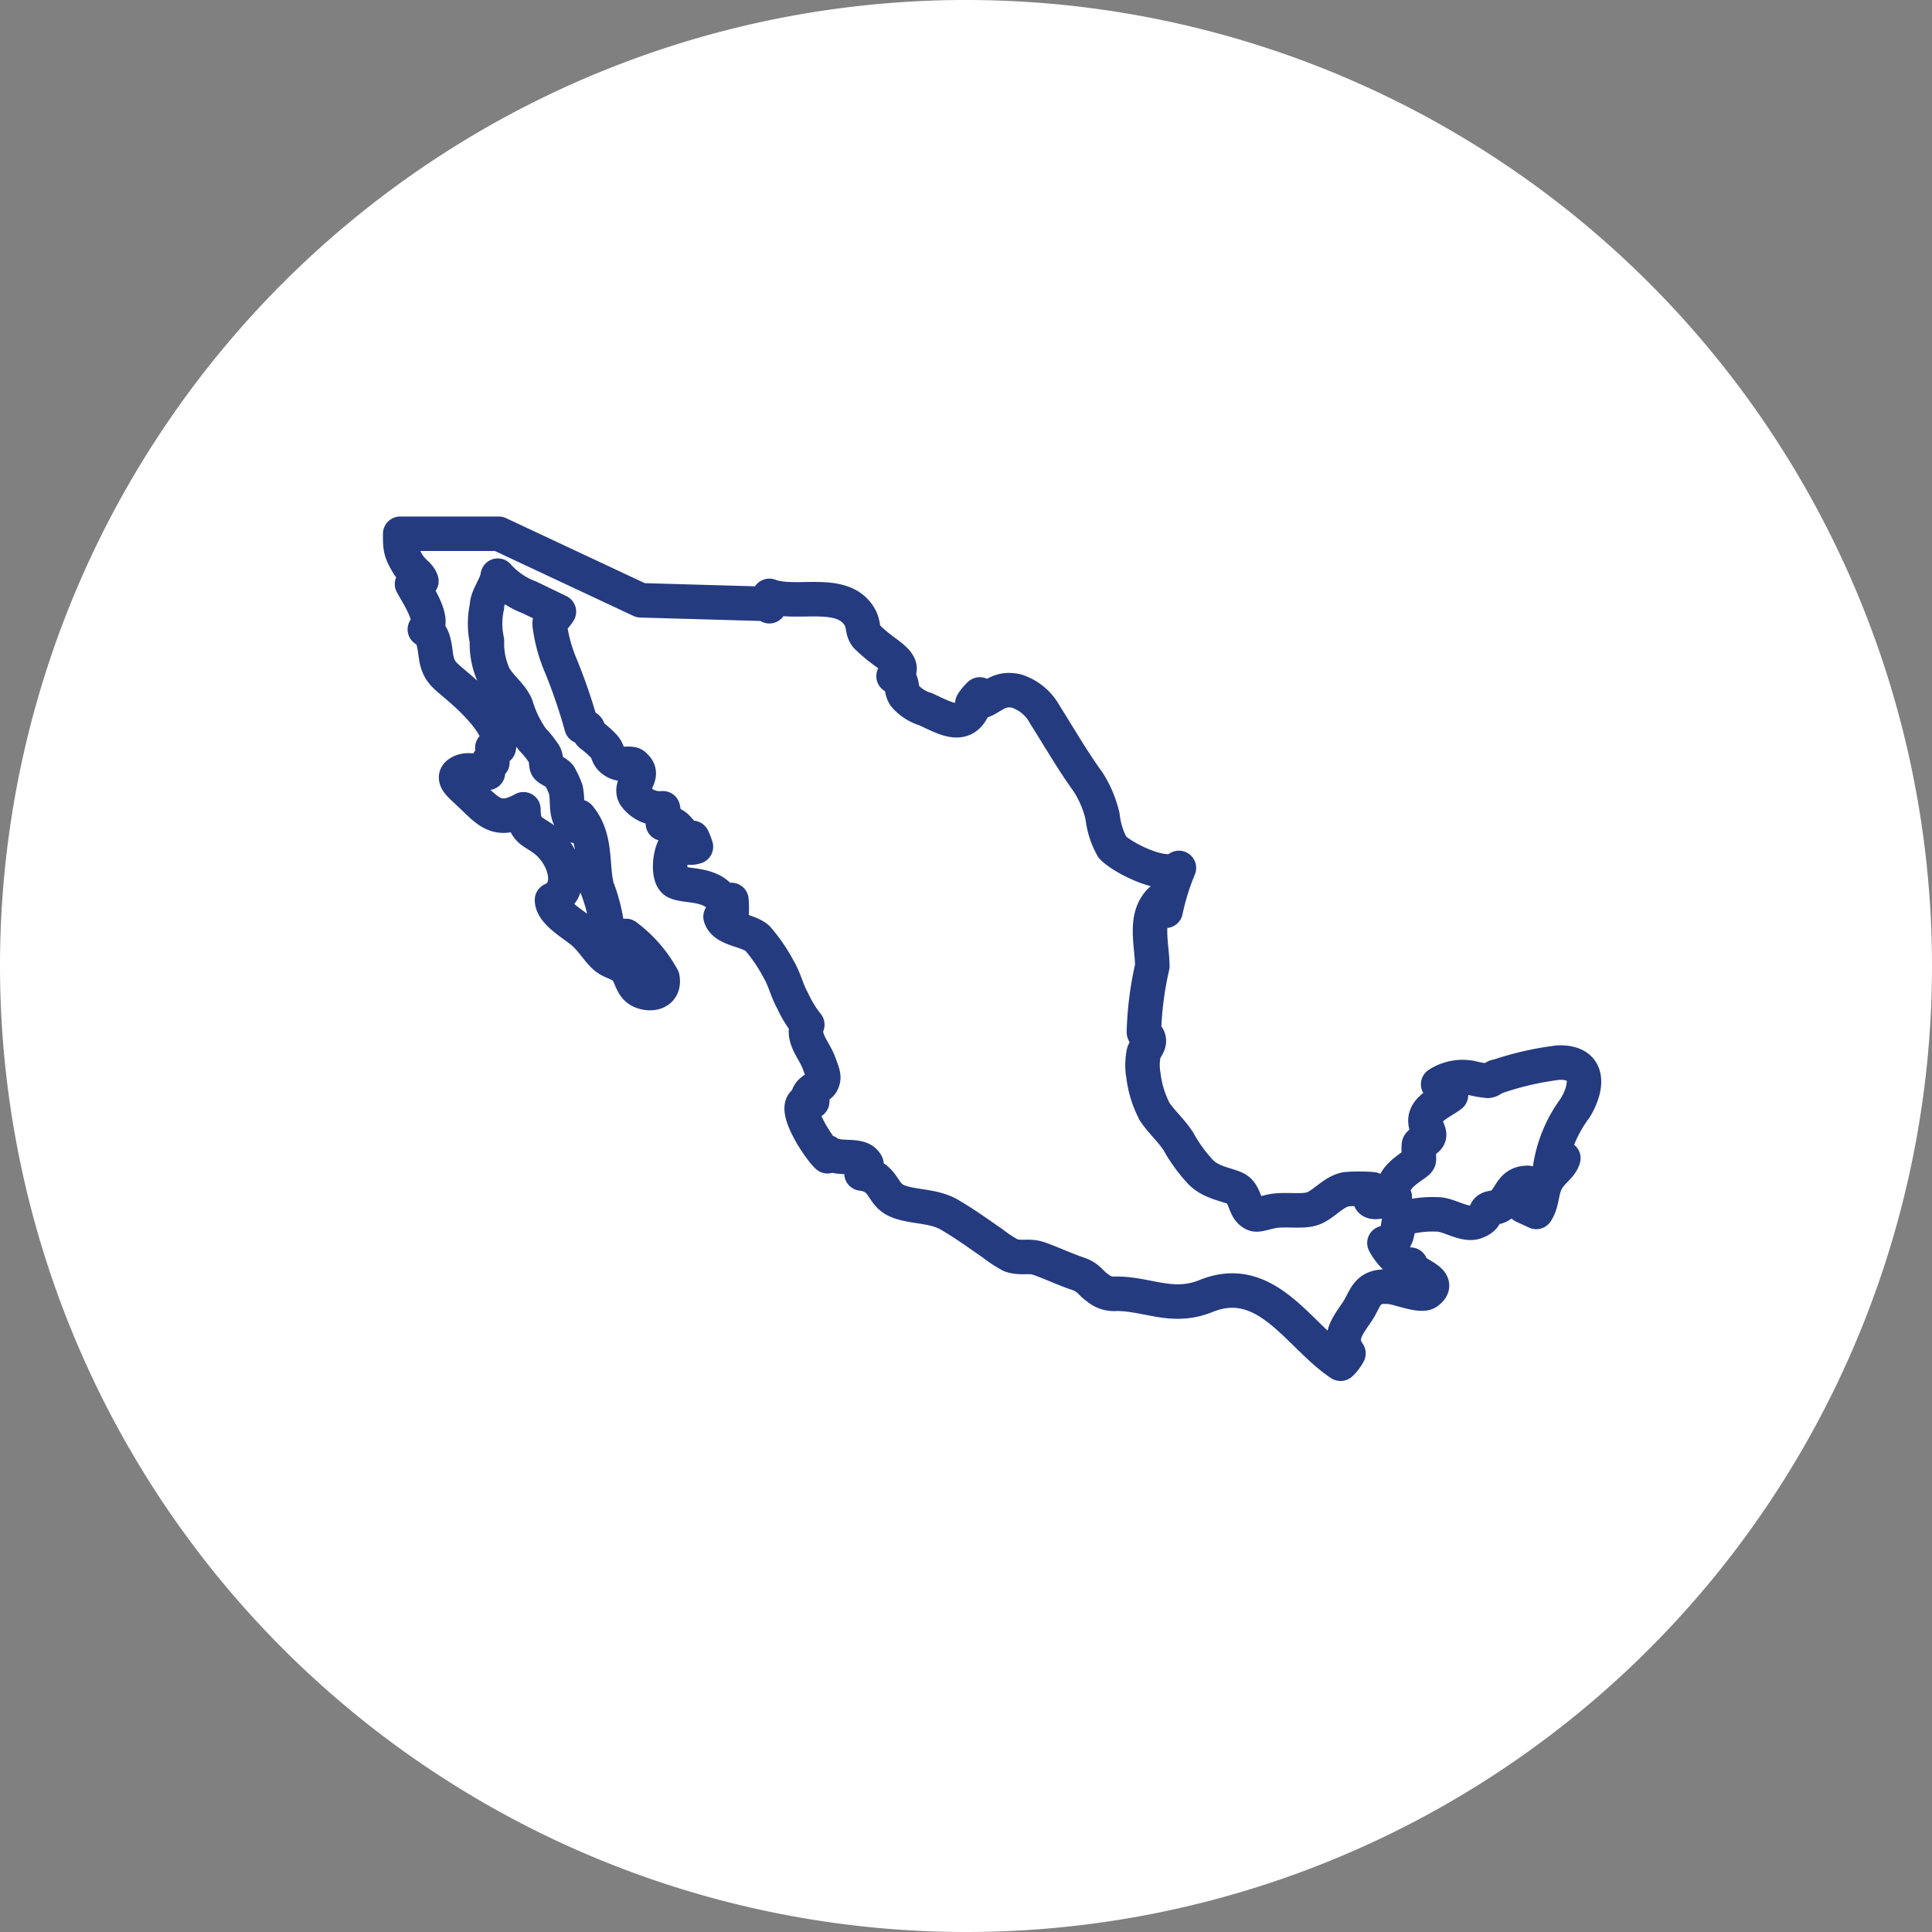 <svg xmlns="http://www.w3.org/2000/svg" viewBox="0 0 39.2 39.2"><rect x="0" y="0" width="39.2" height="39.2" fill="#808080" stroke="none"/><defs><style>.cls-1{fill:#fff;}.cls-2{fill:none;stroke:#253b80;stroke-linecap:round;stroke-linejoin:round;stroke-width:0.7px;}</style></defs><g id="Capa_2" data-name="Capa 2"><g id="Capa_1-2" data-name="Capa 1"><path class="cls-1" d="M19.6,39.2A19.6,19.6,0,1,0,0,19.6,19.61,19.61,0,0,0,19.6,39.2"/><path class="cls-2" d="M15.45,12.25,13,12.18l-2.88-1.35-2,0c0,.27,0,.34.13.57s.25.24.3.39c-.11,0-.11,0-.19.06.1.19.49.76.26.92.23.13.19.45.25.66s.16.28.36.45,1,.84.89,1.29l-.13,0c0,.1,0,.2,0,.3l-.09,0c0,.05,0,.16,0,.21-.21,0-.4-.11-.58,0s.05.27.19.41c.37.34.56.64,1.11.33,0,.53.27.41.58.76s.41.9,0,1.08c0,.25.43.49.62.65s.29.35.44.49.32.13.44.27.11.37.33.45.46,0,.41-.28a2.62,2.62,0,0,0-.74-.85c-.24.26-.4-.24-.41-.36a3.48,3.48,0,0,0-.18-.63c-.11-.46,0-1-.36-1.43,0,.06,0,.13,0,.19l-.06,0c-.25-.21-.15-.47-.21-.74a1.82,1.82,0,0,0-.13-.28c-.07-.08-.22-.13-.25-.18s0-.2-.08-.29A1.89,1.89,0,0,0,10.8,15a2.37,2.37,0,0,1-.33-.68c-.1-.23-.31-.37-.44-.59A1.57,1.57,0,0,1,9.88,13a1.61,1.61,0,0,1,0-.69c0-.21.19-.41.22-.63a1.6,1.6,0,0,0,.64.44l.6.29c-.19.29-.22.08-.16.44a3.13,3.13,0,0,0,.2.66,11.15,11.15,0,0,1,.42,1.23c.19,0,.1.09.19.17a2,2,0,0,1,.27.24c.1.12.05.2.21.3s.35,0,.41.09c.23.2-.12.38,0,.6a.62.62,0,0,0,.57.26.63.63,0,0,1,0,.31c.36-.06.31.29.6.29a1.34,1.34,0,0,1,.07.18.37.37,0,0,1-.23,0,.94.94,0,0,1,0-.16c-.29,0-.38.73-.2.86s.83,0,1,.47l.15-.09a1.93,1.93,0,0,1,0,.34c-.06,0-.16,0-.22,0,.08.27.55.26.75.44a3.34,3.34,0,0,1,.43.63c.12.2.17.44.28.63a2.28,2.28,0,0,0,.3.49c-.11.27.14.52.23.76s.12.3.07.41-.26.14-.29.31h.09s0,.09,0,.08c-.55-.1.11.93.31,1.11,0,0,0-.06,0-.08.22.18.67,0,.79.24-.1.07-.05.11-.1.19.47.06.4.41.71.55s.74.09,1.08.29.58.38.86.57a2.49,2.49,0,0,0,.38.25c.2.07.36,0,.55.06s.56.23.8.31.25.18.41.29a.51.51,0,0,0,.38.12c.64,0,1.13.32,1.81.05,1.24-.51,1.89.81,2.74,1.37a.78.78,0,0,0,.16-.21c-.23-.32,0-.58.18-.85s.18-.54.65-.5c.15,0,.64.21.77.11.34-.25-.34-.36-.34-.56-.23,0-.44-.27-.53-.44.32,0,.24-.29.31-.48a2.24,2.24,0,0,1,.77-.1c.23,0,.55.24.78.15s.16-.19.24-.25.19,0,.33-.15S30.69,24,31,24c0,.18-.08.31-.09.47l.26.12c.13-.19.1-.45.22-.65s.28-.27.33-.44a.86.86,0,0,0-.27.21,2.72,2.72,0,0,1,.51-1.23c.25-.41.32-.94-.34-.92a6.12,6.12,0,0,0-1.23.28c-.08,0-.11.08-.2.09a2.21,2.21,0,0,1-.34-.06.91.91,0,0,0-.67.13.47.47,0,0,1,.26.22c-.15.12-.43.23-.5.42s.09.32.05.42-.19.11-.2.17,0,.23,0,.29-.08.09-.25.22-.34.32-.24.55c-.18.05-.67.26-.45-.16a3.35,3.35,0,0,0-.54,0c-.26.05-.45.31-.67.39s-.58,0-.85.06-.31.1-.42,0-.12-.34-.26-.44-.51-.12-.74-.35a3.08,3.08,0,0,1-.46-.63c-.14-.22-.33-.38-.48-.6a2.13,2.13,0,0,1-.23-.74,1.2,1.2,0,0,1,0-.42c0-.09.11-.17.11-.28s-.1-.13-.1-.18a6.64,6.64,0,0,1,.17-1.33c0-.44-.18-1,.17-1.34a1,1,0,0,1,.1.21,4.89,4.89,0,0,1,.27-.87c-.25.24-1.13-.19-1.35-.42a1.66,1.66,0,0,1-.2-.63,2.24,2.24,0,0,0-.29-.69c-.32-.44-.6-.93-.88-1.37a1,1,0,0,0-.58-.48c-.37-.08-.49.15-.74.22,0,0,0-.1,0-.15a.9.9,0,0,0-.15.18h.05c-.19.57-.6.3-1,.12a.9.9,0,0,1-.42-.27c-.11-.15,0-.33-.23-.4.31-.17-.05-.4-.21-.52a3.24,3.24,0,0,1-.34-.29c-.09-.12-.05-.21-.12-.36-.33-.64-1.3-.25-1.85-.46a1.33,1.33,0,0,0,0,.21"/></g></g></svg>